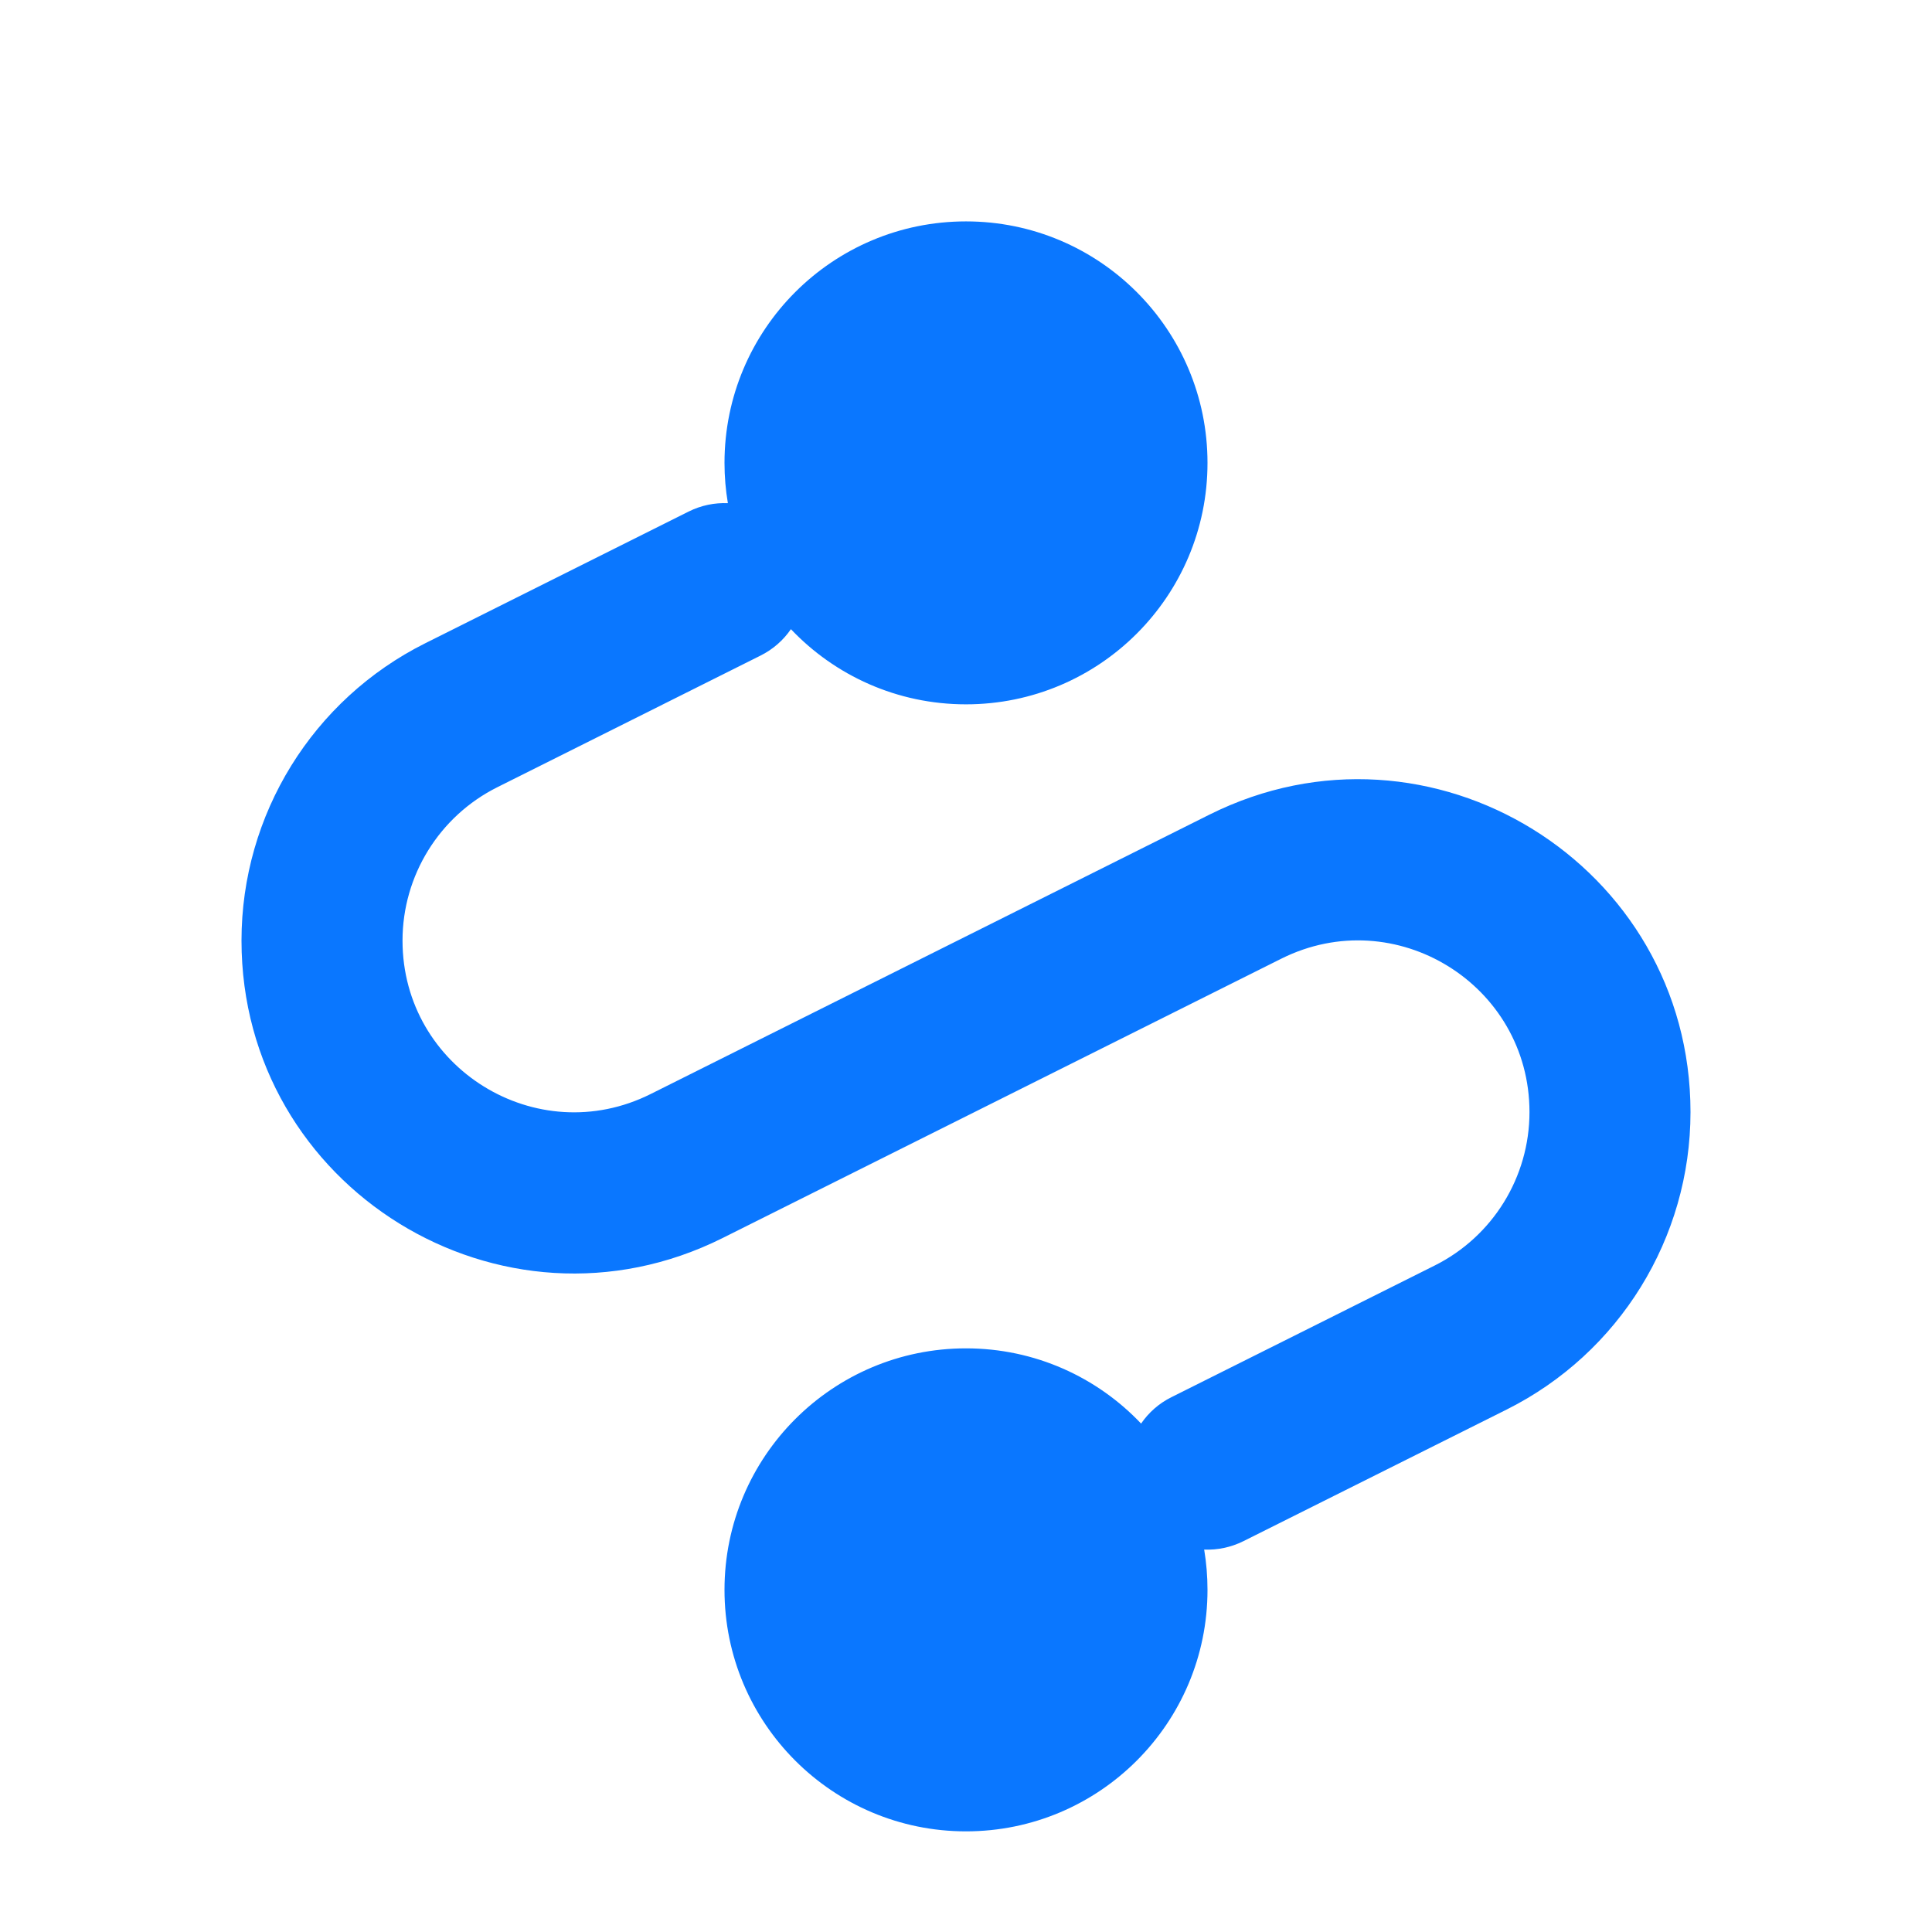 <svg width="32" height="32" viewBox="0 0 32 32" fill="none" xmlns="http://www.w3.org/2000/svg">
<g clip-path="url(#clip0_119_414)">
<g filter="url(#filter0_d_119_414)">
<path d="M20 6.667C20 8.876 18.209 10.666 16 10.666C14.858 10.666 13.828 10.188 13.1 9.421C12.976 9.602 12.806 9.754 12.596 9.859L8.237 12.039C7.275 12.52 6.667 13.504 6.667 14.579C6.667 16.691 8.889 18.065 10.778 17.12L20.03 12.494C23.692 10.663 28 13.326 28 17.42C28 19.506 26.821 21.413 24.956 22.346L20.596 24.526C20.387 24.63 20.163 24.675 19.945 24.666C19.981 24.883 20 25.106 20 25.333C20 27.542 18.209 29.333 16 29.333C13.791 29.333 12 27.542 12 25.333C12 23.124 13.791 21.333 16 21.333C17.142 21.333 18.172 21.811 18.9 22.579C19.024 22.398 19.194 22.245 19.404 22.141L23.763 19.961C24.725 19.48 25.333 18.496 25.333 17.42C25.333 15.308 23.111 13.935 21.222 14.879L11.97 19.505C8.308 21.336 4 18.674 4 14.579C4 12.493 5.179 10.586 7.044 9.654L11.404 7.474C11.613 7.369 11.837 7.325 12.056 7.334C12.019 7.117 12 6.894 12 6.667C12 4.457 13.791 2.667 16 2.667C18.209 2.667 20 4.457 20 6.667Z" fill="#0A77FF"/>
</g>
</g>
<defs>
<filter id="filter0_d_119_414" x="2" y="1.667" width="28" height="30.666" filterUnits="userSpaceOnUse" color-interpolation-filters="sRGB">
<feFlood flood-opacity="0" result="BackgroundImageFix"/>
<feColorMatrix in="SourceAlpha" type="matrix" values="0 0 0 0 0 0 0 0 0 0 0 0 0 0 0 0 0 0 127 0" result="hardAlpha"/>
<feOffset dy="1"/>
<feGaussianBlur stdDeviation="1"/>
<feComposite in2="hardAlpha" operator="out"/>
<feColorMatrix type="matrix" values="0 0 0 0 0.063 0 0 0 0 0.094 0 0 0 0 0.157 0 0 0 0.04 0"/>
<feBlend mode="normal" in2="BackgroundImageFix" result="effect1_dropShadow_119_414"/>
<feBlend mode="normal" in="SourceGraphic" in2="effect1_dropShadow_119_414" result="shape"/>
</filter>
<clipPath id="clip0_119_414">
<rect width="32" height="32" fill="white"/>
</clipPath>
</defs>
</svg>
